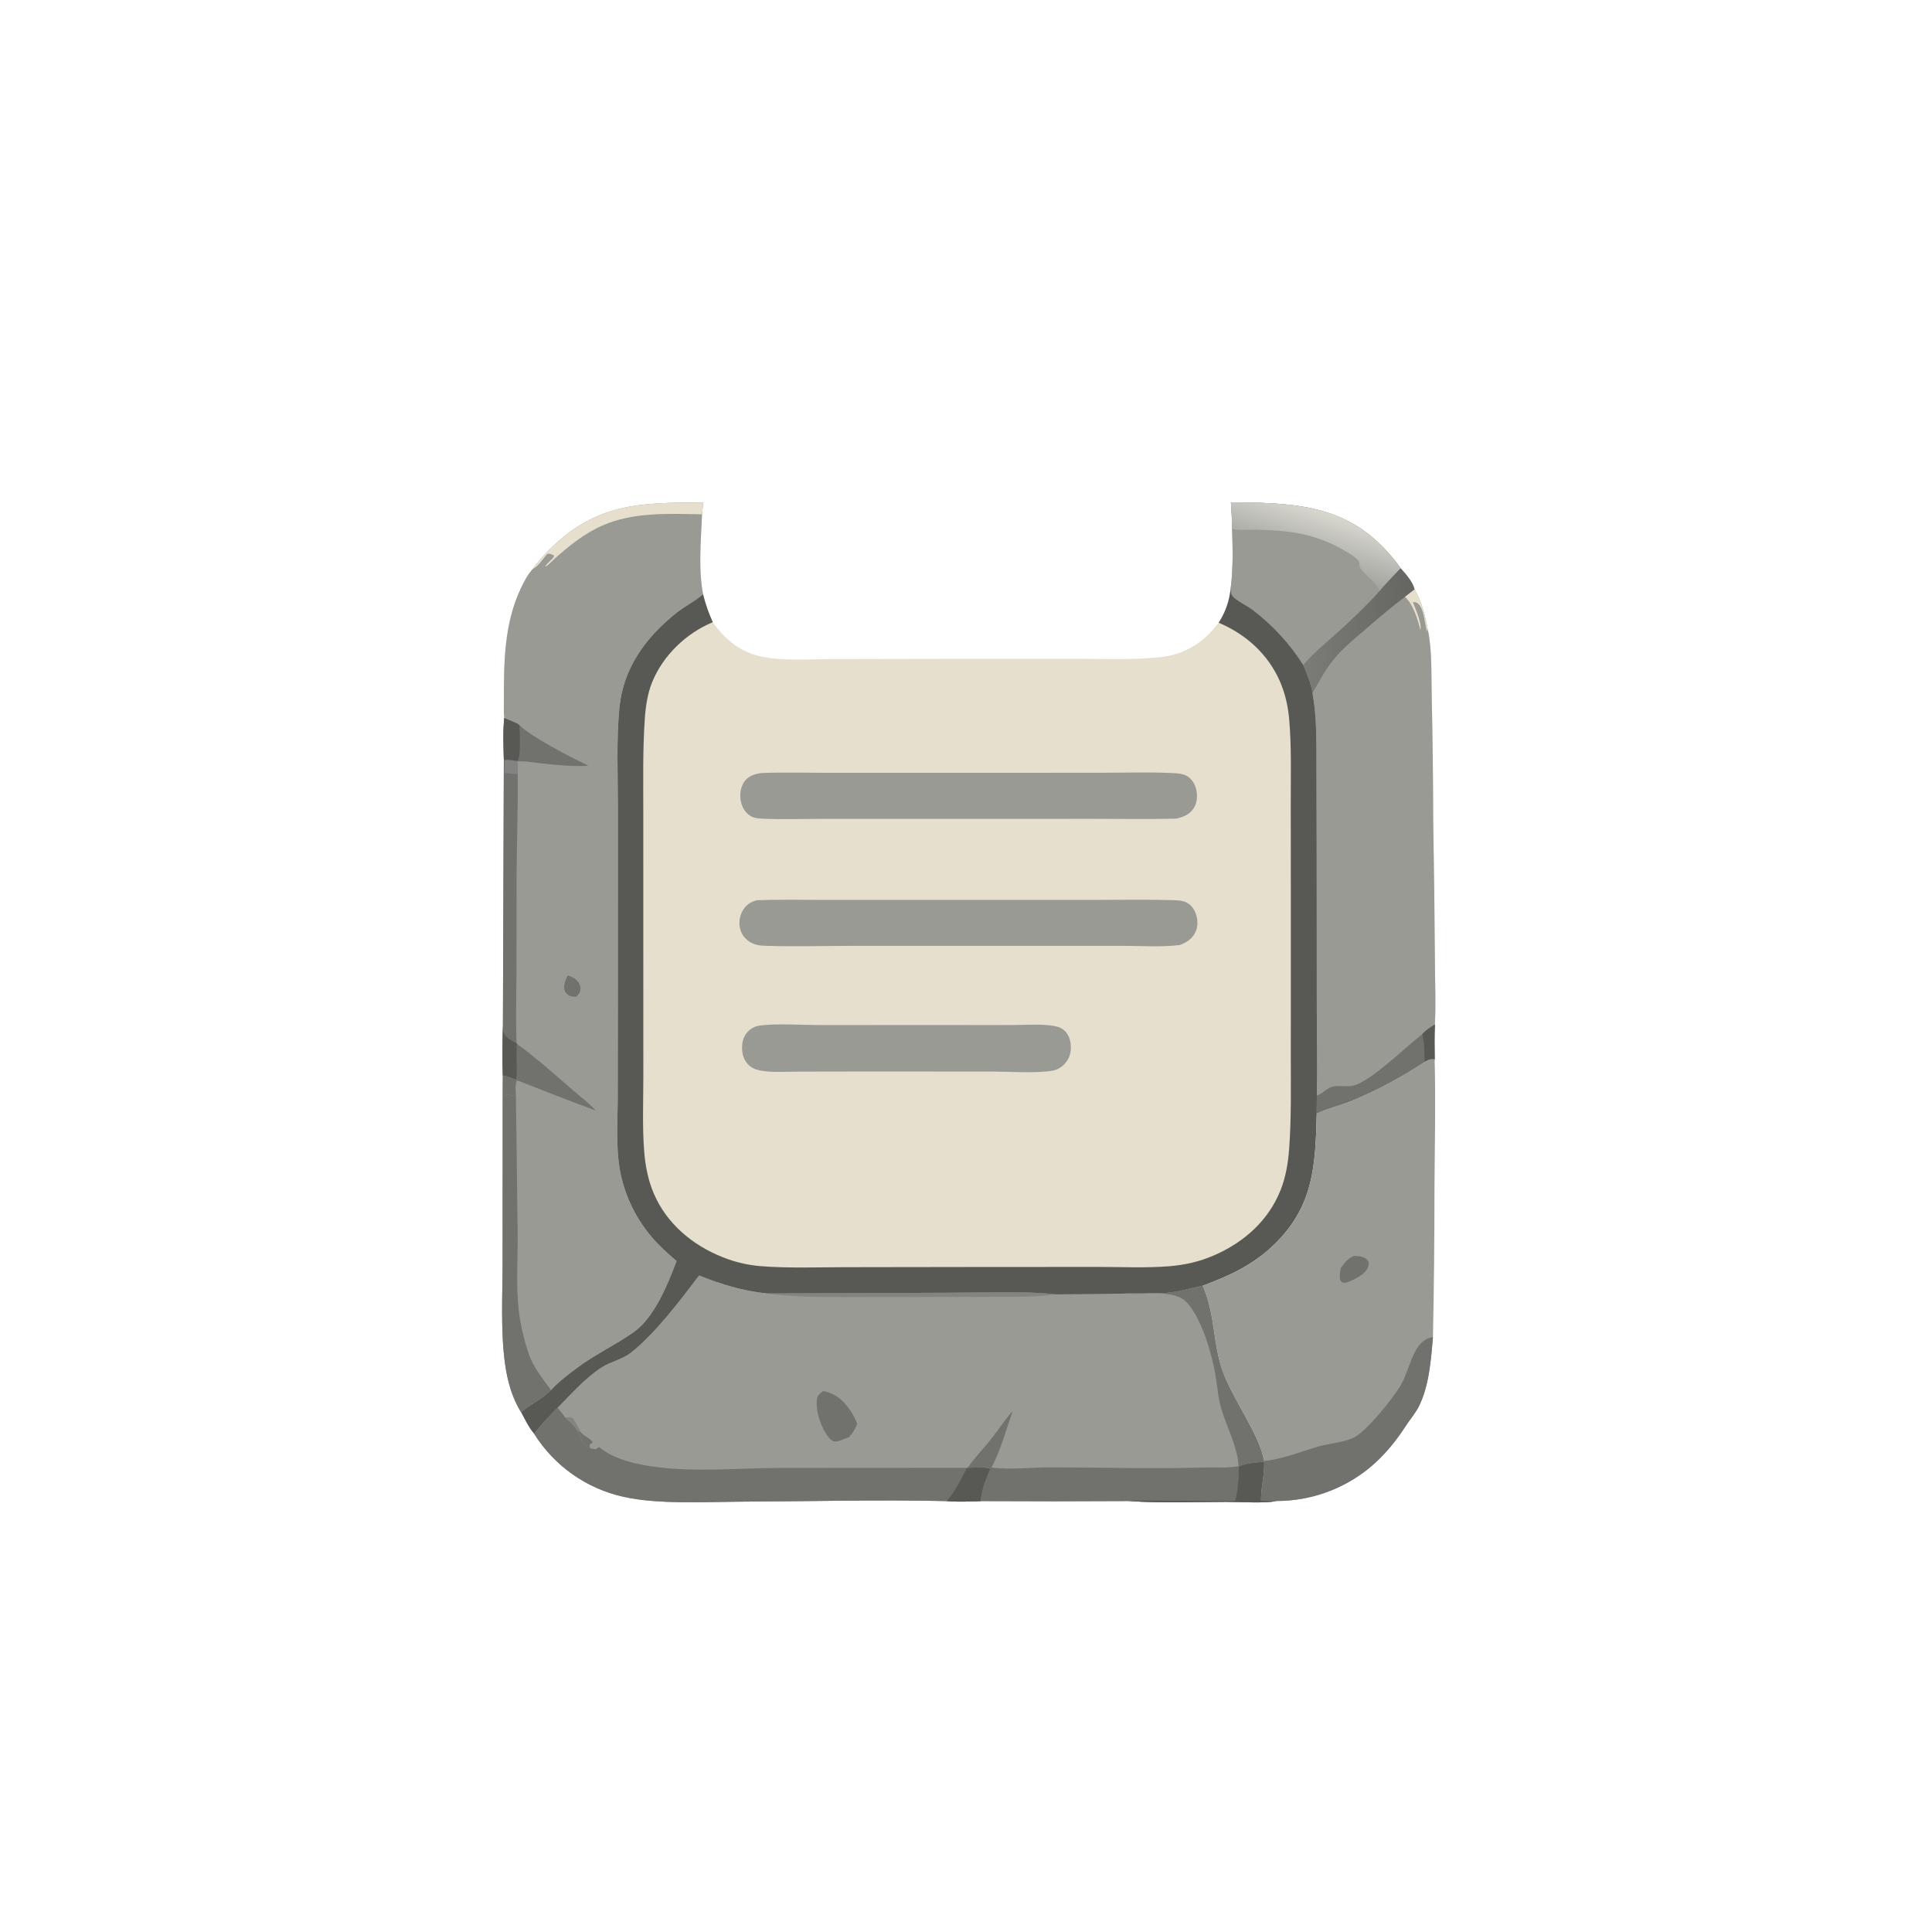<svg width="1024" height="1024" viewBox="0 0 1024 1024" fill="none" xmlns="http://www.w3.org/2000/svg">
<path d="M652.424 266.217C682.764 266.572 710.511 266.76 733.199 290.191C736.425 293.523 739.769 297.322 742.348 301.179C745.006 304.124 748.878 308.481 749.736 312.413C753.611 319.061 755.268 326.167 756.775 333.644C759.097 344.746 758.577 357.317 758.837 368.655C759.319 390.767 759.583 412.882 759.629 434.999C760.076 460.337 760.384 485.677 760.553 511.019C760.595 521.568 761.094 532.438 760.512 542.962C760.21 549.147 760.331 555.334 760.395 561.523C758.319 561.037 756.918 561.839 755.116 562.817C743.072 570.893 729.247 578.251 715.829 583.726C710.043 586.086 703.411 587.523 697.887 590.235C697.222 617.862 696.296 639.613 674.9 660.061C663.881 670.591 651.562 676.225 637.476 681.455C644.263 697.324 642.716 711.965 647.983 726.609C653.264 741.291 665.987 758.197 669.423 771.758L670.095 774.381L670.02 774.747C670.342 781.854 668.226 788.506 668.393 795.484C671.117 795.485 673.872 795.401 676.59 795.555C670.256 796.913 657.202 795.992 650.1 795.993C633.01 795.996 615.43 796.752 598.4 795.584C572.237 795.744 546.073 795.752 519.91 795.608C513.946 795.84 507.71 796.128 501.766 795.612C466.189 794.801 430.406 795.728 394.814 795.888C375.213 795.977 349.015 797.539 330.416 793.323C310.825 788.978 293.794 776.961 283.132 759.96C280.229 756.596 278.249 752.309 276.145 748.41C271.393 740.99 268.861 731.499 267.679 722.843C265.265 705.155 266.382 686.471 266.386 668.622L266.433 579.805L266.495 569.94C266.235 561.314 266.352 552.534 266.552 543.905L267.05 402.835C266.911 395.471 266.532 387.848 267.282 380.519C266.907 377.818 267.074 374.905 267.071 372.175C267.044 351.629 267.065 330.735 276.063 311.811C277.716 308.337 279.948 304.007 282.659 301.293C284.963 297.731 288.042 294.507 291.031 291.512C316.003 266.492 339.578 266.357 372.694 266.367C372.533 268.451 372.299 270.534 372.097 272.616C371.542 286.202 370.07 301.568 372.637 314.933C373.911 320.125 375.593 324.91 377.795 329.777C384.272 339.091 392.892 345.992 404.278 348.158C415.847 350.359 428.809 349.355 440.577 349.322L493.553 349.215L569.948 349.176C585.372 349.154 601.387 349.971 616.705 348.087C623.178 347.291 629.584 344.656 634.936 340.949C639.296 337.928 642.61 334.155 645.921 330.066C649.725 324.029 651.544 318.554 652.345 311.436C653.671 301.157 653.344 290.415 653.073 280.073C652.987 275.449 652.771 270.828 652.424 266.217Z" fill="#E7DFCE"/>
<path d="M370.547 676.052C382.478 680.789 393.46 684.141 406.294 685.565L504.553 685.186C521.211 685.152 543.579 684.165 559.516 686.059C572.133 685.961 584.725 686.047 597.338 685.592C604.208 684.967 611.176 685.772 618.074 685.277C624.461 684.819 631.189 682.742 637.477 681.455C644.264 697.324 642.717 711.965 647.984 726.609C653.265 741.291 665.988 758.197 669.424 771.758L670.096 774.381L670.021 774.747C670.343 781.854 668.227 788.506 668.394 795.484C671.118 795.485 673.872 795.401 676.59 795.555C670.256 796.913 657.203 795.992 650.101 795.993C633.011 795.996 615.43 796.752 598.4 795.584C572.237 795.744 546.074 795.752 519.911 795.608C513.947 795.84 507.711 796.128 501.767 795.612C466.19 794.801 430.407 795.728 394.815 795.888C375.214 795.977 349.016 797.539 330.417 793.323C310.826 788.978 293.795 776.961 283.133 759.96C286.861 755.012 291.174 750.494 295.586 746.158C302.769 738.894 310.5 730.061 319.152 724.623C324.014 721.567 329.867 720.53 334.446 716.94C347.101 707.018 360.633 689.132 370.547 676.052Z" fill="#9A9A95"/>
<path d="M283.133 759.96C286.861 755.012 291.174 750.494 295.586 746.158C296.929 747.876 298.405 749.573 299.637 751.368C302.012 753.613 304.558 755.51 306.09 758.451C306.777 759.636 307.385 760.776 307.905 762.045C308.807 764.247 310.355 766.513 312.576 767.559C312.704 767.619 312.841 767.656 312.973 767.705L316.028 768.065C316.208 767.91 316.385 767.752 316.569 767.602C317.269 767.028 316.947 767.17 317.68 767.03C317.793 767.126 317.905 767.223 318.02 767.317C326.31 774.061 338.658 776.445 348.992 777.692C369.627 780.183 390.545 778.22 411.252 778.053L512.56 777.988L512.874 777.972C516.394 777.937 521.724 777.262 524.936 778.581C522.685 783.846 520.096 789.82 519.911 795.608C513.947 795.84 507.711 796.128 501.767 795.612C466.19 794.801 430.407 795.728 394.815 795.888C375.214 795.977 349.016 797.539 330.417 793.323C310.826 788.978 293.795 776.961 283.133 759.96Z" fill="#71716D"/>
<path d="M512.874 777.972C516.394 777.937 521.724 777.262 524.936 778.581C522.685 783.846 520.096 789.82 519.911 795.608C513.947 795.84 507.711 796.128 501.767 795.612C506.227 790.8 509.385 783.732 512.56 777.988L512.874 777.972Z" fill="#585954"/>
<path d="M656.604 777.392C660.009 775.377 666.075 775.243 670.021 774.747C670.343 781.854 668.227 788.506 668.394 795.484C671.118 795.485 673.872 795.401 676.59 795.555C670.256 796.913 657.203 795.992 650.101 795.993C633.011 795.996 615.43 796.752 598.4 795.584C572.237 795.744 546.074 795.752 519.911 795.608C520.096 789.82 522.685 783.846 524.936 778.581L525.527 777.841C535.838 779.128 547.17 777.676 557.615 777.705C584.273 777.779 611.113 778.644 637.745 777.801C643.827 777.608 650.528 778.211 656.494 777.125L656.604 777.392Z" fill="#71716D"/>
<path d="M656.604 777.392C660.009 775.377 666.075 775.243 670.021 774.747C670.343 781.854 668.227 788.506 668.394 795.484C671.118 795.485 673.872 795.401 676.59 795.555C670.256 796.913 657.203 795.992 650.101 795.993C633.011 795.996 615.43 796.752 598.4 795.584C605.137 795.109 612.038 795.409 618.799 795.424L654.647 795.509C656.341 789.295 656.538 783.785 656.604 777.392Z" fill="#585954"/>
<path d="M597.338 685.592C604.208 684.967 611.176 685.772 618.074 685.277C624.461 684.819 631.189 682.742 637.477 681.455C644.264 697.324 642.717 711.965 647.984 726.609C653.265 741.291 665.988 758.197 669.424 771.758L670.096 774.381L670.021 774.747C666.075 775.243 660.009 775.377 656.604 777.392L656.494 777.125C655.971 766.838 650.028 756.113 647.175 746.216C645.554 740.596 645.198 734.328 644.179 728.562C642.158 717.124 637.031 699.216 629.144 690.42C622.601 683.122 607.017 686.309 597.992 685.646L597.338 685.592Z" fill="#71716D"/>
<path d="M406.294 685.565L504.553 685.186C521.211 685.152 543.579 684.165 559.516 686.059C549.186 687.504 538.787 687.34 528.381 687.369L494.113 687.433L451.193 687.47C436.105 687.471 421.288 687.565 406.294 685.565Z" fill="#838382"/>
<path d="M536.758 747.818C533.241 757.887 530.488 768.324 525.527 777.841L524.936 778.581C521.724 777.262 516.394 777.937 512.874 777.972C516.476 772.674 521.132 767.989 525.118 762.97C529.077 757.984 532.503 752.561 536.758 747.818Z" fill="#71716D"/>
<path d="M306.09 758.451L307.804 758.908C309.251 761.494 312.905 761.953 314.148 764.532L312.559 765.702C312.473 766.845 312.527 766.763 312.973 767.705C312.841 767.656 312.704 767.619 312.576 767.559C310.355 766.513 308.807 764.247 307.905 762.045C307.385 760.776 306.777 759.636 306.09 758.451Z" fill="#71716D"/>
<path d="M299.637 751.368C301.291 751.184 302.039 750.953 303.597 751.602C305.018 753.776 306.685 756.592 307.804 758.908L306.09 758.451C304.558 755.51 302.012 753.613 299.637 751.368Z" fill="#838382"/>
<path d="M436.243 737.315C438.001 737.475 440.109 738.325 441.711 739.102C447.417 741.871 452.106 748.797 454.317 754.563C453.291 757.484 451.933 759.667 449.775 761.892C447.532 762.331 444.325 764.435 442.096 763.985C440.987 763.761 439.954 762.725 439.258 761.881C435.372 757.173 432.278 748.155 432.946 742.136C433.232 739.563 434.288 738.807 436.243 737.315Z" fill="#71716D"/>
<path d="M282.66 301.293C284.964 297.731 288.043 294.507 291.032 291.512C316.003 266.492 339.579 266.357 372.695 266.367C372.534 268.451 372.3 270.534 372.098 272.616C371.543 286.202 370.071 301.568 372.638 314.933C372.487 315.063 372.337 315.195 372.184 315.323C367.946 318.876 362.933 321.355 358.595 324.788C342.375 337.625 330.353 354.073 328.315 375.006C326.638 392.225 327.489 410.037 327.489 427.342L327.481 515.409L327.419 580.741C327.405 593.377 326.386 606.827 328.402 619.295C330.692 632.623 336.502 645.096 345.232 655.424C349.267 660.245 353.865 664.286 358.604 668.38C353.84 680.857 346.957 698.243 335.752 706.142C326.204 712.874 315.592 717.757 306.135 724.794C301.29 728.398 296.115 732.34 292.016 736.752C287.294 741.704 281.355 744.132 276.146 748.41C271.394 740.99 268.862 731.499 267.68 722.843C265.266 705.155 266.383 686.471 266.387 668.622L266.433 579.805L266.496 569.94C266.236 561.314 266.353 552.534 266.553 543.905L267.051 402.835C266.912 395.471 266.533 387.848 267.283 380.519C266.908 377.818 267.075 374.905 267.072 372.175C267.045 351.629 267.066 330.735 276.064 311.811C277.717 308.337 279.949 304.007 282.66 301.293Z" fill="#9A9A95"/>
<path d="M266.433 579.805L273.461 581.017L274.381 654.716C274.467 667.662 273.469 681.204 274.894 694.052C275.787 702.1 277.873 710.922 280.603 718.581C282.76 724.632 288.189 731.54 292.016 736.752C287.294 741.704 281.355 744.132 276.146 748.41C271.394 740.99 268.862 731.499 267.68 722.843C265.266 705.155 266.383 686.471 266.387 668.622L266.433 579.805Z" fill="#71716D"/>
<path d="M267.518 402.857C269.445 402.443 271.589 402.976 273.521 403.254L274.167 403.603C274.321 405.86 274.399 408.091 274.397 410.353C274.585 427.238 273.999 444.115 273.816 460.998L273.735 514.324C273.671 527.164 273.364 540.068 273.742 552.901C272.092 551.925 269.998 550.917 268.601 549.609C266.718 547.846 266.739 546.334 266.553 543.905L267.051 402.835L267.518 402.857Z" fill="#71716D"/>
<path d="M267.518 402.857C269.445 402.443 271.589 402.976 273.521 403.254L274.167 403.603C274.321 405.86 274.399 408.091 274.397 410.353C272.109 410.027 269.755 409.937 267.45 409.755C267.554 407.458 267.519 405.156 267.518 402.857Z" fill="#838382"/>
<path d="M266.553 543.905C266.739 546.334 266.718 547.846 268.601 549.609C269.998 550.917 272.092 551.925 273.742 552.901L273.924 553.226C284.055 560.592 293.369 568.905 302.817 577.108C307.041 580.776 311.949 584.402 315.66 588.569C301.62 583.467 287.871 577.949 273.959 572.537L273.381 572.184C271.187 571.194 268.803 570.615 266.496 569.94C266.236 561.314 266.353 552.534 266.553 543.905Z" fill="#71716D"/>
<path d="M266.553 543.905C266.739 546.334 266.718 547.846 268.601 549.609C269.998 550.917 272.092 551.925 273.742 552.901L273.924 553.226C273.323 557.335 274.502 569.638 273.381 572.184C271.187 571.194 268.803 570.615 266.496 569.94C266.236 561.314 266.353 552.534 266.553 543.905Z" fill="#585954"/>
<path d="M282.66 301.293C284.964 297.731 288.043 294.507 291.032 291.512C316.003 266.492 339.579 266.357 372.695 266.367C372.534 268.451 372.3 270.534 372.098 272.616C354.738 272.237 335.622 271.36 319.421 278.469C309.877 282.656 301.362 289.454 293.674 296.388C292.928 297.061 289.807 300.344 289.007 300.253C289.694 298.435 293.946 295.775 293.652 294.425C292.47 293.876 291.568 293.363 290.221 293.501C288.466 295.227 284.815 300.842 282.66 301.293Z" fill="#E7DFCE"/>
<path d="M267.283 380.519C269.105 381.6 274.12 383.076 275.285 384.327C282.187 391.008 302.524 401.34 311.932 405.874C303.249 406.379 295.041 405.462 286.433 404.562C282.553 404.156 278.025 403.213 274.167 403.603L273.521 403.254C271.589 402.976 269.445 402.443 267.518 402.857L267.051 402.835C266.912 395.471 266.533 387.848 267.283 380.519Z" fill="#71716D"/>
<path d="M267.283 380.519C269.105 381.6 274.12 383.076 275.285 384.327C275.46 387.935 276.171 400.539 274.417 403L273.521 403.254C271.589 402.976 269.445 402.443 267.518 402.857L267.051 402.835C266.912 395.471 266.533 387.848 267.283 380.519Z" fill="#585954"/>
<path d="M266.496 569.94C268.803 570.615 271.187 571.194 273.381 572.184L273.959 572.537C272.944 574.972 273.329 578.402 273.461 581.017L266.433 579.805L266.496 569.94Z" fill="#71716D"/>
<path d="M300.845 516.998C302.712 517.566 304.535 518.35 305.89 519.807C307.037 521.04 307.773 522.537 307.658 524.249C307.528 526.185 306.725 527.096 305.36 528.335C304.422 528.276 303.412 528.243 302.499 528.011C301.324 527.712 300.018 526.614 299.502 525.536C298.14 522.687 299.729 519.615 300.845 516.998Z" fill="#71716D"/>
<path d="M652.425 266.217C682.765 266.572 710.512 266.76 733.2 290.191C736.426 293.523 739.77 297.322 742.349 301.179C745.007 304.124 748.879 308.481 749.737 312.413C753.612 319.061 755.268 326.167 756.775 333.644C759.097 344.746 758.578 357.317 758.838 368.655C759.32 390.767 759.584 412.882 759.63 434.999C760.077 460.337 760.385 485.677 760.554 511.019C760.596 521.568 761.094 532.438 760.512 542.962C760.21 549.147 760.331 555.334 760.395 561.523C758.319 561.037 756.919 561.839 755.117 562.817C743.073 570.893 729.248 578.251 715.83 583.726C710.044 586.086 703.412 587.523 697.888 590.235C697.892 587.037 697.917 583.838 697.962 580.64C698.328 565.201 697.954 549.664 697.929 534.217L697.885 453.632L697.776 408.033C697.73 394.626 698.059 380.788 695.705 367.544C694.894 362.238 692.857 357.383 690.766 352.475C683.658 341.239 674.594 331.368 664.003 323.329C660.819 320.92 656.996 319.342 654.015 316.691C652.265 315.135 652.429 313.623 652.346 311.436C653.672 301.157 653.345 290.415 653.074 280.073C652.988 275.449 652.772 270.828 652.425 266.217Z" fill="#9A9A95"/>
<path d="M652.425 266.217C682.765 266.572 710.512 266.76 733.2 290.191C736.426 293.523 739.77 297.322 742.349 301.179C738.629 305.157 734.739 309.036 731.23 313.2C723.915 321.453 715.743 329.059 707.55 336.424C701.767 341.622 695.773 346.49 690.766 352.475C683.658 341.239 674.594 331.368 664.003 323.329C660.819 320.92 656.996 319.342 654.015 316.691C652.265 315.135 652.429 313.623 652.346 311.436C653.672 301.157 653.345 290.415 653.074 280.073C652.988 275.449 652.772 270.828 652.425 266.217Z" fill="#9A9A95"/>
<path d="M652.425 266.217C682.765 266.572 710.512 266.76 733.2 290.191C736.426 293.523 739.77 297.322 742.349 301.179C738.629 305.157 734.739 309.036 731.23 313.2C728.708 307.605 723.532 305.311 720.574 300.375C720.562 299.767 720.601 299.002 720.496 298.391C720.118 296.194 716.102 293.978 714.256 292.819C706.148 287.73 696.562 284.095 687.131 282.464C679.696 281.178 672.035 280.88 664.5 280.756C661.332 280.704 657.309 281.162 654.238 280.597C653.701 280.499 653.493 280.33 653.074 280.073C652.988 275.449 652.772 270.828 652.425 266.217Z" fill="url(#paint0_linear_105_287)"/>
<path d="M742.349 301.179C745.007 304.124 748.879 308.481 749.737 312.413C748.03 313.705 746.338 315.015 744.659 316.342C737.922 321.35 731.67 326.721 725.313 332.186C713.125 342.665 706.806 347.175 698.756 361.929C697.809 363.665 696.319 365.696 695.705 367.544C694.894 362.238 692.857 357.383 690.766 352.475C695.773 346.49 701.767 341.622 707.55 336.424C715.743 329.059 723.915 321.453 731.23 313.2C734.739 309.036 738.629 305.157 742.349 301.179Z" fill="url(#paint1_linear_105_287)"/>
<path d="M753.845 548.087C755.547 546.16 758.331 544.324 760.512 542.962C760.21 549.147 760.331 555.334 760.395 561.523C758.319 561.037 756.919 561.839 755.117 562.817C743.073 570.893 729.248 578.251 715.83 583.726C710.044 586.086 703.412 587.523 697.888 590.235C697.892 587.037 697.917 583.838 697.962 580.64C701.042 579.751 702.991 576.882 706.095 576.02C709.822 574.987 713.967 576.384 717.753 575.277C727.241 572.501 745.081 554.96 753.845 548.087Z" fill="#71716D"/>
<path d="M753.845 548.087C755.547 546.16 758.331 544.324 760.512 542.962C760.21 549.147 760.331 555.334 760.395 561.523C758.319 561.037 756.919 561.839 755.117 562.817C754.911 557.983 755.029 552.799 753.845 548.087Z" fill="#585954"/>
<path d="M744.659 316.342C746.338 315.015 748.03 313.705 749.737 312.413C753.612 319.061 755.268 326.167 756.775 333.644L756.339 334.597C755.066 330.51 754.942 323.278 751.865 320.168C750.874 319.166 750.201 319.15 748.856 319.137C750.07 322.279 753.851 330.818 752.796 333.887C751.637 328.63 748.837 319.904 744.659 316.342Z" fill="#E7DFCE"/>
<path d="M652.346 311.436C652.429 313.623 652.266 315.135 654.016 316.691C656.997 319.342 660.819 320.92 664.003 323.329C674.594 331.368 683.658 341.239 690.766 352.475C692.857 357.383 694.895 362.238 695.706 367.544C698.06 380.788 697.73 394.626 697.776 408.033L697.885 453.632L697.93 534.217C697.955 549.664 698.328 565.201 697.962 580.64C697.917 583.838 697.892 587.037 697.888 590.235C697.223 617.862 696.297 639.613 674.901 660.061C663.882 670.591 651.563 676.225 637.477 681.455C631.189 682.742 624.461 684.819 618.074 685.277C611.176 685.772 604.209 684.967 597.339 685.592C584.726 686.047 572.133 685.961 559.516 686.059C543.579 684.165 521.211 685.152 504.553 685.186L406.294 685.565C393.46 684.141 382.478 680.789 370.547 676.052C360.633 689.132 347.102 707.018 334.447 716.94C329.868 720.53 324.014 721.567 319.152 724.623C310.5 730.061 302.769 738.894 295.586 746.158C291.174 750.494 286.861 755.012 283.133 759.96C280.23 756.596 278.25 752.309 276.146 748.41C281.355 744.132 287.294 741.704 292.016 736.752C296.115 732.34 301.29 728.398 306.135 724.794C315.592 717.757 326.205 712.874 335.753 706.142C346.958 698.243 353.84 680.857 358.604 668.38C353.865 664.286 349.267 660.245 345.232 655.424C336.502 645.096 330.692 632.623 328.402 619.295C326.386 606.827 327.405 593.377 327.419 580.741L327.481 515.409L327.49 427.342C327.49 410.037 326.638 392.225 328.315 375.006C330.353 354.073 342.375 337.625 358.595 324.788C362.933 321.355 367.946 318.876 372.184 315.323C372.337 315.195 372.487 315.063 372.638 314.933C373.912 320.125 375.594 324.91 377.796 329.777C363.704 335.62 351.473 347.32 345.68 361.513C343.232 367.509 342.213 374.354 341.767 380.781C340.602 397.564 340.971 414.458 340.962 431.272L340.967 506.238L340.982 570.761C340.973 583.745 340.425 596.997 341.406 609.937C341.989 617.633 343.432 625.288 346.451 632.419C353.256 648.493 367.045 660.021 383.083 666.35C389.514 668.933 396.298 670.533 403.206 671.094C417.883 672.246 432.952 671.669 447.672 671.633L516.865 671.531L582.376 671.497C594.647 671.498 607.332 672.133 619.56 671.143C628.086 670.452 635.588 668.768 643.436 665.372C659.355 658.485 672.47 646.826 678.854 630.47C681.514 623.654 682.706 616.407 683.255 609.14C684.474 592.978 684.139 576.658 684.152 560.459L684.172 489.71L684.125 425.532C684.114 410.878 684.563 396.11 683.318 381.494C682.712 374.381 681.177 367.438 678.276 360.895C671.97 346.672 660.484 336.322 646.302 330.208C646.177 330.154 646.048 330.113 645.922 330.066C649.726 324.029 651.545 318.554 652.346 311.436Z" fill="#585954"/>
<path d="M403.499 409.721C416.013 409.224 428.691 409.62 441.22 409.612L513.104 409.6L583.159 409.578C595.405 409.576 607.809 409.172 620.039 409.675C622.918 409.794 626.608 409.811 629.146 411.313C631.777 412.869 633.377 415.606 634.051 418.528C634.778 421.681 634.518 425.536 632.738 428.313C630.593 431.658 627.06 433.168 623.318 433.907C608.459 434.249 593.539 433.992 578.674 433.996L495.703 434.009L435.572 434.008C425.211 434.007 414.694 434.407 404.355 433.917C401.924 433.802 399.782 433.74 397.664 432.402C395.037 430.742 393.363 427.989 392.713 424.98C391.96 421.5 392.386 417.227 394.514 414.276C396.712 411.227 399.943 410.216 403.499 409.721Z" fill="#9A9A95"/>
<path d="M401.162 477.132C413.395 476.686 425.705 476.976 437.95 476.975L502.761 476.972L578.985 476.969C592.252 476.972 605.577 476.691 618.834 477.037C621.538 477.108 625.536 477.011 628.072 477.983C630.831 479.04 632.691 481.347 633.73 484.051C634.939 487.2 635.074 491.082 633.559 494.152C631.796 497.724 628.833 499.65 625.158 500.898C615.724 502.078 605.61 501.342 596.099 501.327L543.725 501.314L453.03 501.313C437.147 501.323 421.101 501.828 405.233 501.279C402.969 501.201 400.975 500.974 398.892 500.017C395.864 498.625 393.492 496.205 392.474 493.001C391.417 489.675 391.843 485.949 393.508 482.896C395.262 479.681 397.699 478.073 401.162 477.132Z" fill="#9A9A95"/>
<path d="M504.486 543.253C515.568 543.335 526.65 543.336 537.732 543.258C543.907 543.234 550.473 542.762 556.599 543.472C559.019 543.752 561.663 544.232 563.634 545.763C566.108 547.686 567.278 550.769 567.526 553.817C567.84 557.681 566.91 561.099 564.213 563.959C562.6 565.669 560.487 566.957 558.166 567.411C549.993 569.008 535.062 567.957 526.253 567.95L457.75 567.924L422.893 567.982C416.713 567.989 409.948 568.536 403.858 567.547C401.31 567.133 399.04 566.475 397.075 564.728C394.657 562.578 393.464 559.464 393.324 556.273C393.166 552.675 393.848 549.34 396.446 546.708C398.075 545.028 400.217 543.938 402.535 543.61C410.952 542.33 425.28 543.298 434.301 543.3L504.486 543.253Z" fill="#9A9A95"/>
<path d="M755.117 562.817C756.919 561.839 758.319 561.037 760.395 561.523C760.972 583.977 760.461 606.539 760.306 629C760.31 655.585 760.042 682.17 759.501 708.749C758.468 720.662 757.475 734.515 752.063 745.36C750.268 748.957 747.433 752.182 745.239 755.569C739.776 764.001 733.856 771.266 726.119 777.78C712.178 789.283 694.664 795.568 676.59 795.555C673.872 795.401 671.118 795.485 668.394 795.484C668.227 788.506 670.343 781.854 670.021 774.747L670.096 774.381L669.424 771.758C665.988 758.197 653.265 741.291 647.984 726.609C642.717 711.965 644.264 697.324 637.477 681.455C651.563 676.225 663.882 670.591 674.901 660.061C696.297 639.613 697.223 617.862 697.888 590.235C703.412 587.523 710.044 586.086 715.83 583.726C729.248 578.251 743.073 570.893 755.117 562.817Z" fill="#9A9A95"/>
<path d="M670.096 774.381C670.261 774.371 670.427 774.37 670.59 774.349C679.844 773.159 688.858 769.739 697.718 766.983C703.888 765.064 710.965 764.766 716.823 762.305C723.887 759.338 738.639 740.81 742.594 733.889C746.234 727.518 747.635 719.114 751.996 713.315C753.927 710.747 756.309 709.174 759.501 708.749C758.468 720.662 757.475 734.515 752.063 745.36C750.268 748.957 747.433 752.182 745.239 755.569C739.776 764.001 733.856 771.266 726.119 777.78C712.178 789.283 694.664 795.568 676.59 795.555C673.872 795.401 671.118 795.485 668.394 795.484C668.227 788.506 670.343 781.854 670.021 774.747L670.096 774.381Z" fill="#71716D"/>
<path d="M717.828 665.625C719.204 665.669 720.508 665.769 721.843 666.134C723.455 666.573 724.45 667.206 725.33 668.651C725.516 669.603 725.56 670.153 725.263 671.105C724.038 675.028 719.561 677.239 716.126 678.808C715.159 679.25 713.7 679.865 712.626 679.9C711.343 679.943 711.162 679.533 710.416 678.646C709.822 676.397 710.299 674.291 710.628 672.031C712.778 669.251 714.375 666.825 717.828 665.625Z" fill="#71716D"/>
<defs>
<linearGradient id="paint0_linear_105_287" x1="692.352" y1="298.061" x2="701.12" y2="271.535" gradientUnits="userSpaceOnUse">
<stop stop-color="#A5A5A1"/>
<stop offset="1" stop-color="#D7D7CF"/>
</linearGradient>
<linearGradient id="paint1_linear_105_287" x1="748.221" y1="333.617" x2="691.746" y2="332.907" gradientUnits="userSpaceOnUse">
<stop stop-color="#656562"/>
<stop offset="1" stop-color="#7B7C78"/>
</linearGradient>
</defs>
</svg>
